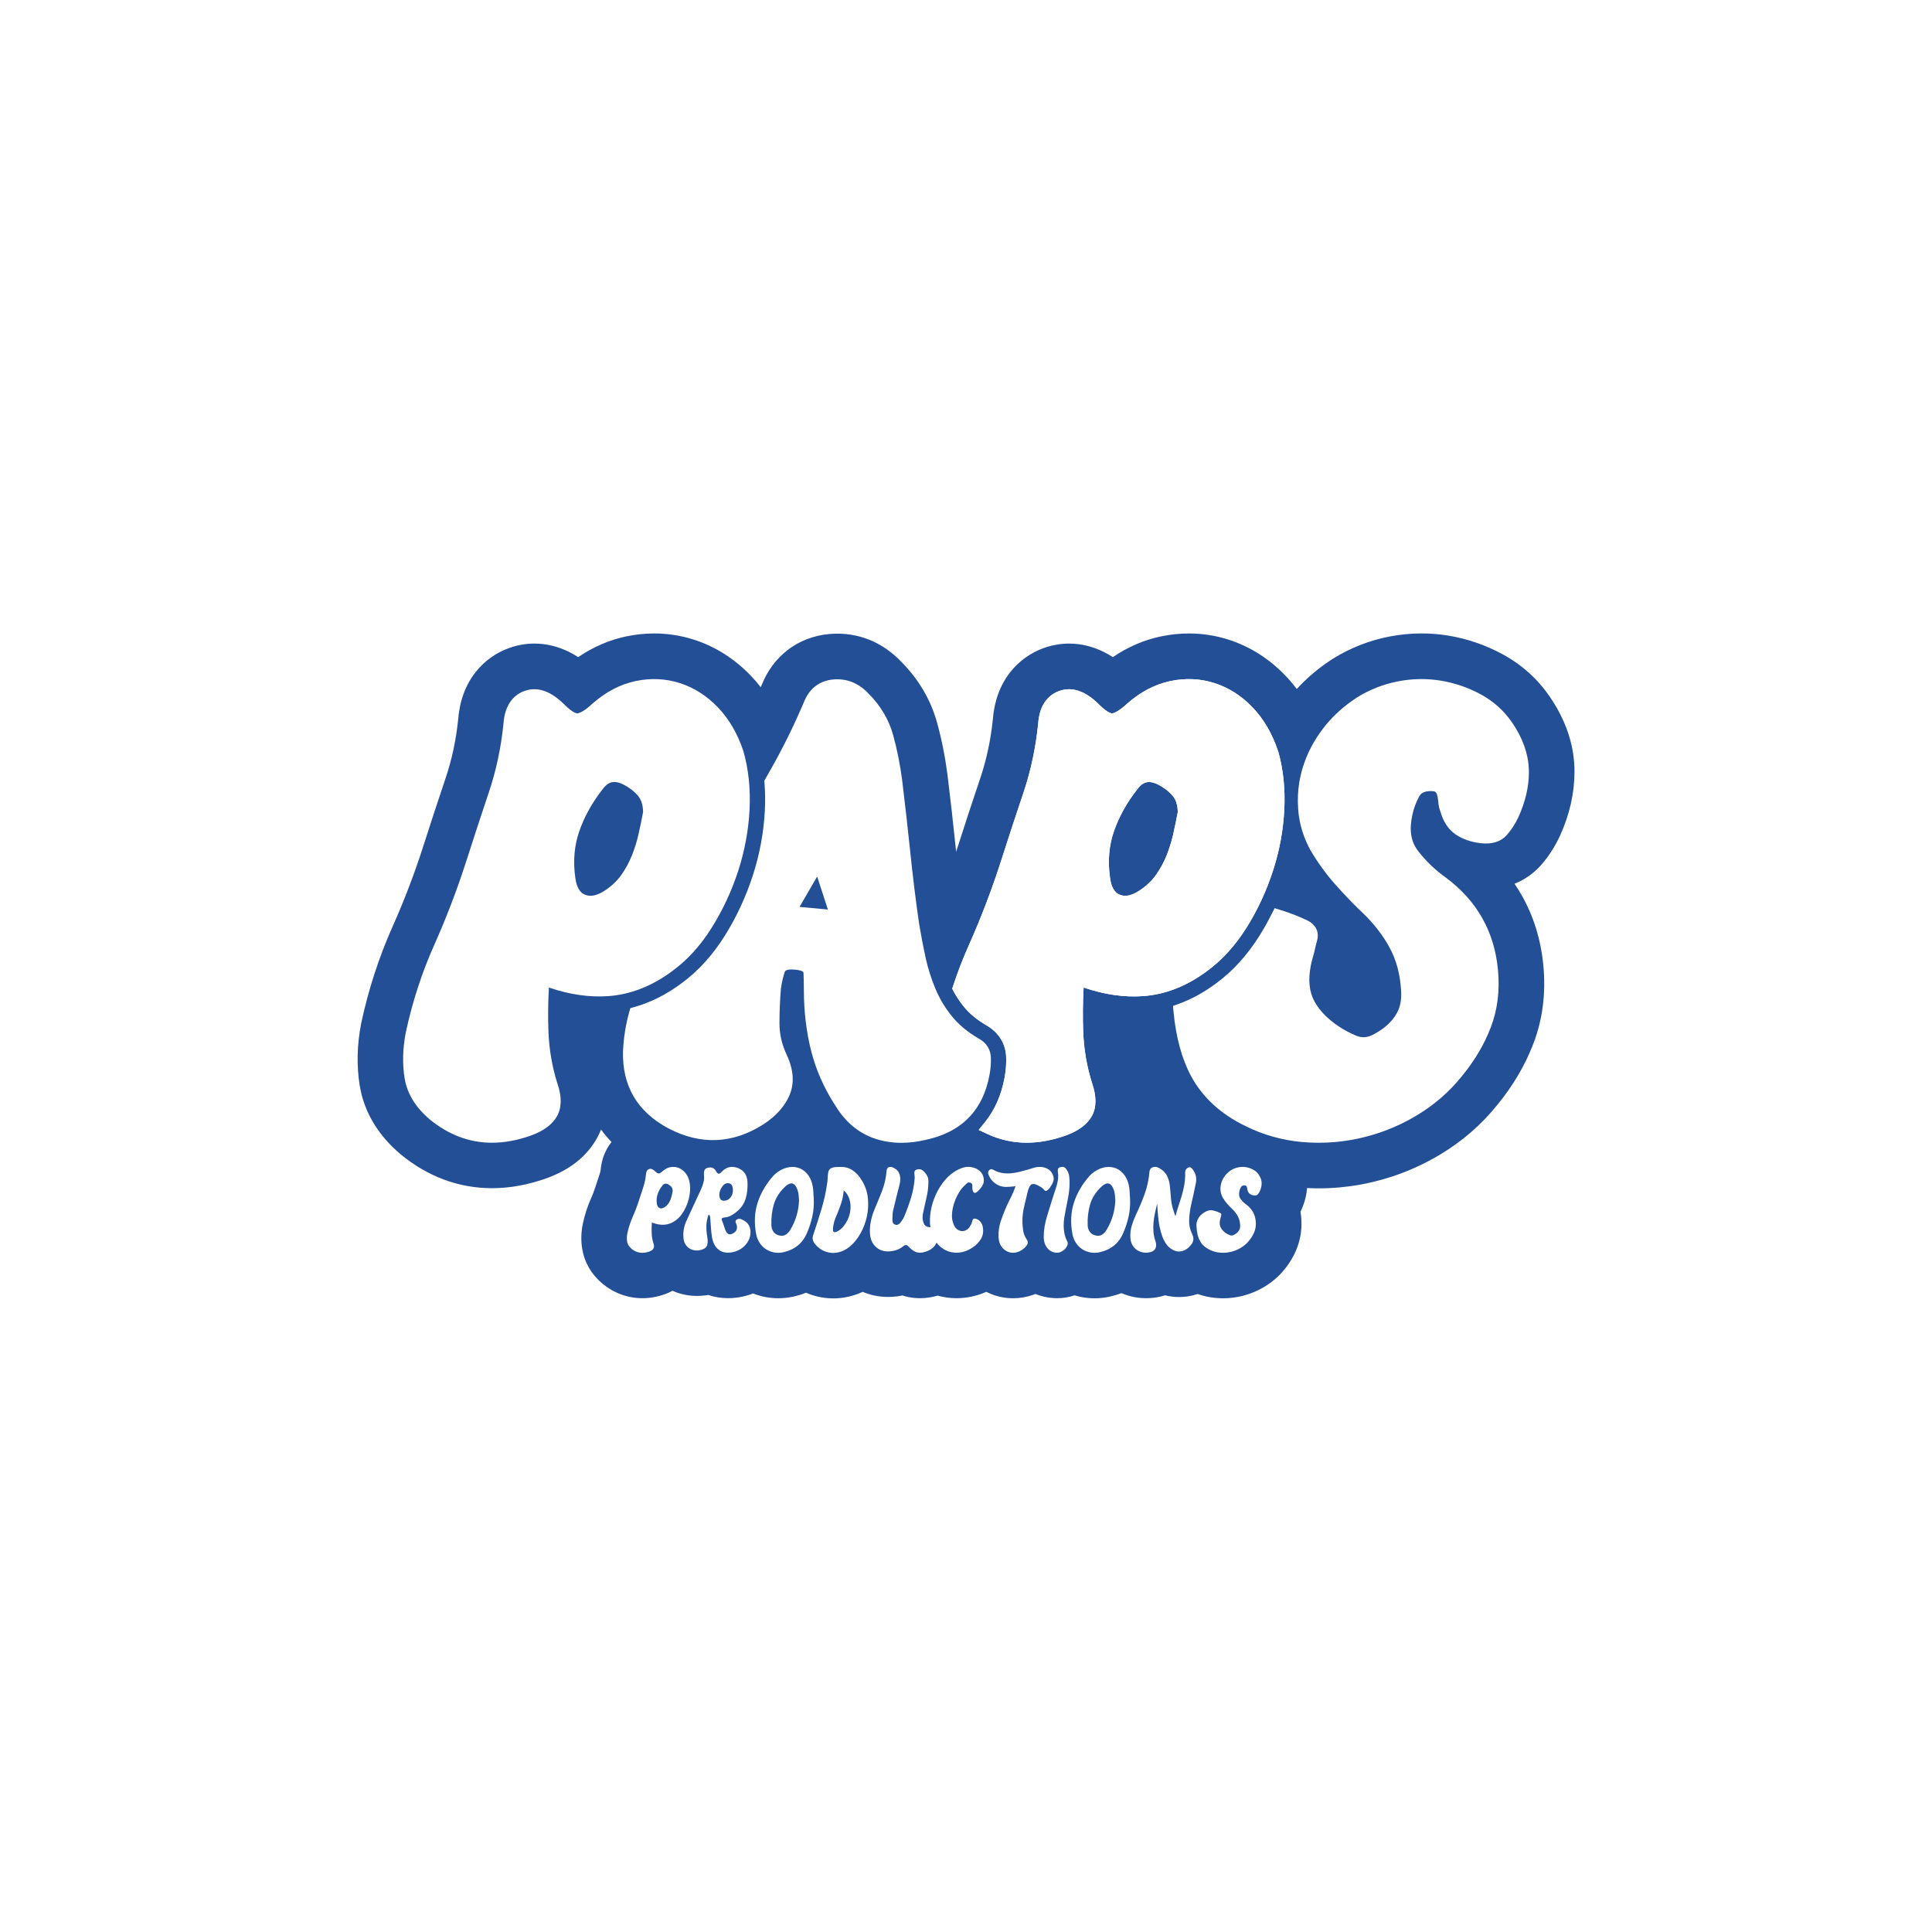 <?xml version="1.0" encoding="UTF-8"?>
<svg xmlns="http://www.w3.org/2000/svg" viewBox="0 0 1140.69 1140.69">
  <defs>
    <style>
      .cls-1 {
        fill: #234f96;
      }

      .cls-2 {
        fill: #fff;
      }
    </style>
  </defs>
  <g id="Layer_1" data-name="Layer 1">
    <rect class="cls-2" x="0" y="0" width="1140.69" height="1140.69"/>
  </g>
  <g id="Layer_2" data-name="Layer 2">
    <g>
      <path class="cls-1" d="M929.59,455.91c0,12.36-2.85,24.93-8.46,37.36-.04.08-.07.16-.11.24-3.06,6.6-6.9,12.5-11.41,17.53-4.26,4.76-9.5,8.39-15.4,10.74,1.55,2.28,3.01,4.62,4.36,7.01,6.93,12.28,11.18,26.05,12.62,40.93,1.62,16.42-.33,32.02-5.82,46.38-4.94,12.91-12.18,25.18-21.53,36.48-9.15,11.38-20.34,21.11-33.27,28.92-9.14,5.51-18.86,9.96-28.91,13.24-3.76,1.23-7.68,2.33-11.63,3.25-2.33.55-4.72,1.04-7.09,1.46-8,1.44-16.17,2.17-24.29,2.17-2.31,0-4.63-.06-6.94-.18-.34,4.36-1.46,8.67-3.34,12.86-.03.06-.06.13-.09.19-.15.32-.3.64-.45.95.16.96.29,1.94.39,2.92.62,6.37-.18,12.54-2.38,18.33-1.74,4.57-4.24,8.85-7.42,12.73-3.28,4.06-7.23,7.51-11.76,10.24-4.28,2.59-8.92,4.48-13.79,5.63-3.54.83-7.16,1.25-10.77,1.25-1.4,0-2.81-.06-4.21-.19-3.71-.33-7.32-1.12-10.77-2.34-1.87.62-3.79,1.09-5.75,1.39-1.75.27-3.51.4-5.25.4-2.79,0-5.56-.35-8.27-1.03-2.15.7-4.41,1.2-6.73,1.46-1.48.17-2.97.26-4.43.26-1.71,0-3.41-.12-5.09-.35-1.68-.23-3.34-.58-4.96-1.04-1.56-.44-3.07-.98-4.53-1.61-2.31.88-4.71,1.59-7.21,2.14-.04,0-.08.02-.12.02-2.81.6-5.68.9-8.52.9-2.49,0-4.99-.24-7.44-.69-1.48-.28-2.92-.64-4.34-1.07-3.34,1.13-6.8,1.7-10.35,1.7-.58,0-1.17-.01-1.75-.05-3.86-.2-7.57-1.03-11.08-2.44-.34.14-.69.27-1.04.4-3.94,1.42-8,2.13-12.1,2.13-3.55,0-7.07-.54-10.48-1.61-.16-.05-.33-.1-.49-.16-1.69-.56-3.31-1.25-4.87-2.04-2.86,1.28-5.83,2.24-8.88,2.87-2.9.6-5.84.9-8.73.9-3.76,0-7.49-.51-11.1-1.52-3.46,1.01-6.94,1.52-10.39,1.52-2.31,0-4.61-.23-6.84-.68-1.22-.25-2.41-.56-3.59-.94-1.19.25-2.4.44-3.62.59-.06,0-.12.01-.17.02-1.56.17-3.14.26-4.67.26-5.3,0-10.35-1.03-14.98-3.01-.92.43-1.85.82-2.79,1.17-4.74,1.79-9.65,2.7-14.57,2.7-.59,0-1.2-.01-1.79-.04-4.93-.22-9.73-1.34-14.28-3.31-2.48.98-5.07,1.76-7.77,2.35-.04,0-.08.02-.12.02-2.81.6-5.68.9-8.52.9-2.49,0-4.99-.24-7.44-.69-2.57-.48-5.05-1.2-7.43-2.14-3.9,1.52-8.01,2.43-12.24,2.71-.06,0-.12,0-.17.01-.79.05-1.59.07-2.37.07-4.06,0-8.02-.66-11.75-1.92-.1.02-.21.04-.31.06-.32.06-.63.11-.95.15-1.76.25-3.54.38-5.29.38-2.46,0-4.92-.25-7.32-.74-2.49-.51-4.88-1.28-7.16-2.3-1.35.72-2.82,1.38-4.42,1.97-.02,0-.04.01-.06.02-4.38,1.59-8.85,2.39-13.3,2.39-8.61,0-16.77-2.97-23.59-8.59-.1-.08-.2-.16-.29-.24-6.35-5.39-10.4-12.41-11.68-20.31-.76-4.65-.67-9.46.26-14.29.03-.16.07-.33.1-.49,1.1-5.2,2.75-10.28,4.89-15.08.98-2.2,1.85-4.49,2.6-6.82.88-2.76,1.77-5.49,2.65-8.11.2-.59.33-1.22.41-1.92.55-6.22,2.81-11.85,6.38-16.38-2.24-2.33-4.3-4.79-6.17-7.35-.74,1.86-1.55,3.54-2.38,5.03-5.93,10.7-15.86,18.65-29.53,23.63-.03.01-.06.02-.09.04-10.92,3.93-21.8,5.93-32.34,5.93-9.85,0-19.47-1.73-28.6-5.15-8.89-3.33-17.38-8.28-25.23-14.73-.11-.09-.21-.17-.32-.26-6.36-5.39-11.6-11.41-15.57-17.9-4.29-7.01-7.12-14.59-8.42-22.52,0-.01,0-.03,0-.04-1.89-11.6-1.61-23.85.8-36.4.03-.18.07-.35.11-.52,4.24-19.83,10.48-39.05,18.57-57.13,6.76-15.16,12.77-30.87,17.86-46.71,4.41-13.78,8.9-27.49,13.37-40.76,3.69-10.93,6.17-22.51,7.39-34.43.83-10.96,4.27-20.39,10.23-28.03,5.21-6.67,12.22-11.69,20.28-14.5,4.71-1.65,9.59-2.48,14.51-2.48,7.15,0,14.2,1.74,20.96,5.17,1.65.84,3.28,1.78,4.9,2.83,8.87-6.02,18.37-10.13,28.37-12.24.01,0,.03,0,.04,0,5.49-1.15,11.04-1.73,16.5-1.73,7.96,0,15.84,1.23,23.42,3.66,12.68,4.06,24.04,11.28,33.75,21.44,2.01,2.1,3.91,4.31,5.71,6.63.17-.39.34-.79.5-1.18,3.36-8.44,8.47-15.37,15.18-20.61,7.01-5.47,15.58-8.79,24.78-9.61,1.59-.14,3.19-.21,4.76-.21,14.32,0,27.36,5.73,37.74,16.58,10.32,10.4,17.45,22.54,21.18,36.09,2.7,9.78,4.74,20.01,6.08,30.4,0,.05.01.11.02.16,1.74,14.14,3.37,28.58,4.85,42.93,0,.01,0,.02,0,.03.09.86.18,1.73.27,2.59.29-.89.58-1.78.87-2.68,4.43-13.88,8.94-27.61,13.41-40.82,3.67-10.93,6.14-22.51,7.37-34.4.82-10.98,4.26-20.41,10.24-28.06,5.2-6.66,12.21-11.66,20.25-14.47,4.72-1.65,9.61-2.49,14.54-2.49,7.15,0,14.2,1.74,20.96,5.17,1.65.84,3.28,1.78,4.89,2.82,8.87-6.02,18.38-10.12,28.39-12.23.01,0,.03,0,.04,0,5.49-1.15,11.04-1.73,16.51-1.73,7.97,0,15.84,1.23,23.4,3.66,12.67,4.06,24.02,11.27,33.74,21.44,2.31,2.42,4.48,4.98,6.51,7.68,5.02-5.47,10.69-10.47,16.95-14.91,1.21-.86,2.47-1.72,3.74-2.55.16-.1.31-.2.47-.3,5.34-3.34,11-6.17,16.8-8.4,5.3-2.04,10.82-3.64,16.43-4.75,0,0,.02,0,.03,0,6.39-1.25,12.87-1.89,19.28-1.89,5.29,0,10.6.43,15.78,1.29.01,0,.02,0,.03,0,11.2,1.86,21.95,5.55,31.94,10.96,11.33,6.13,20.73,14.57,27.91,25.08,9.17,13.35,14.07,27.42,14.58,41.81,0,.03,0,.07,0,.1.02.72.05,1.61.05,2.64Z"/>
      <g>
        <g>
          <path class="cls-2" d="M372.8,737.21c-1.44-1.22-2.28-2.59-2.53-4.12-.25-1.52-.21-3.15.12-4.86.72-3.38,1.77-6.62,3.15-9.73,1.38-3.1,2.6-6.29,3.65-9.56.83-2.61,1.67-5.18,2.53-7.73.86-2.55,1.42-5.21,1.7-7.98.11-1.61.72-2.61,1.82-2.99,1.1-.39,2.29.06,3.56,1.33.94.94,1.7,1.36,2.28,1.25.58-.11,1.28-.55,2.11-1.33,1.38-1.22,2.86-2,4.43-2.33,1.57-.33,3.09-.26,4.56.21,1.46.47,2.78,1.32,3.94,2.54,1.16,1.22,2.04,2.74,2.65,4.57.55,1.94.77,4.05.66,6.32-.11,2.27-.53,4.52-1.24,6.74-.72,2.22-1.69,4.3-2.9,6.24-1.22,1.94-2.62,3.49-4.23,4.66-2.15,1.61-4.41,2.49-6.76,2.66-2.35.17-4.82-.28-7.42-1.33-.17,2.16-.21,4.27-.12,6.32.08,2.05.43,4.05,1.04,5.99.44,1.28.46,2.29.04,3.04-.41.75-1.23,1.34-2.45,1.79-3.98,1.44-7.52.89-10.61-1.66ZM391.04,700.03c-1.22,1.55-2.13,3.2-2.74,4.95-.61,1.75-.77,3.62-.5,5.61.17,1.39.7,2.27,1.62,2.66.91.39,1.95.19,3.11-.58.83-.55,1.5-1.21,2.03-1.95.52-.75.95-1.54,1.28-2.37.33-.83.59-1.68.79-2.54.19-.86.37-1.73.54-2.62,0-1.05-.26-1.88-.79-2.49-.53-.61-1.17-1.11-1.95-1.5-1.38-.67-2.51-.39-3.4.83Z"/>
          <path class="cls-2" d="M413,738.2c-1.16.17-2.28.14-3.36-.08-1.08-.22-2.03-.62-2.86-1.21s-1.52-1.32-2.07-2.2c-.55-.89-.91-1.88-1.08-2.99-.5-3.66.03-7.23,1.57-10.73,1.44-3.1,2.86-6.18,4.27-9.23,1.41-3.05,2.83-6.13,4.27-9.23.66-1.44,1.19-2.87,1.57-4.28.39-1.41.5-2.92.33-4.53-.11-.94-.04-1.8.21-2.58.25-.78.9-1.33,1.95-1.66,1.05-.28,2.02-.25,2.9.08.88.33,1.55.94,1.99,1.83.33.61.65,1.04.95,1.29.3.25.61.35.91.29.3-.05.61-.21.91-.46.3-.25.62-.57.95-.96,2.65-2.66,5.83-3.27,9.53-1.83,1.77.78,3.08,1.84,3.94,3.2.86,1.36,1.34,3.01,1.45,4.95.17,3.44-.18,6.67-1.04,9.69-.86,3.02-2.69,5.7-5.51,8.02-1.05.83-2.14,1.55-3.27,2.16-1.13.61-2.39.97-3.77,1.08-.72.06-1.22.24-1.49.54-.28.31-.22.85.17,1.62.33.78.62,1.59.87,2.45.25.86.54,1.7.87,2.54.17.44.36.86.58,1.25.22.39.48.72.79,1,.3.28.66.46,1.08.54s.9.01,1.45-.21c1.1-.44,1.93-1.05,2.49-1.83.55-.78.72-1.8.5-3.08-.06-.33-.17-.65-.33-.96-.17-.3-.29-.62-.37-.96-.08-.33-.08-.64,0-.91.08-.28.34-.55.79-.83.77-.44,1.53-.51,2.28-.21.75.31,1.45.65,2.11,1.04,1.38.83,2.35,1.9,2.9,3.2.55,1.3.77,2.73.66,4.28-.11,1.5-.51,2.9-1.2,4.2-.69,1.3-1.59,2.47-2.69,3.49-1.11,1.03-2.4,1.86-3.9,2.49-1.49.64-3.07,1.01-4.72,1.12-2.76.17-5.04-.57-6.84-2.2-1.8-1.63-2.94-4.09-3.44-7.36-.28-1.83-.47-3.69-.58-5.57-.11-1.88-.25-3.77-.41-5.66-.06-.28-.11-.57-.17-.87-.06-.3-.3-.57-.75-.79-.83,2.11-1.27,4.24-1.33,6.4-.06,2.16.11,4.32.5,6.49.44,2.66.33,4.59-.33,5.78-.66,1.19-2.07,1.98-4.23,2.37ZM429.66,698.54c-.61,0-1.2.2-1.78.58-.58.39-1.11.91-1.57,1.58-.47.67-.86,1.43-1.16,2.29-.3.86-.46,1.7-.46,2.54.05,1,.28,1.82.66,2.45.39.64,1.1.96,2.15.96,1.6-.05,2.9-.73,3.9-2.04.99-1.3,1.44-2.9,1.33-4.78-.06-.94-.29-1.76-.7-2.45-.41-.69-1.2-1.07-2.36-1.12Z"/>
          <path class="cls-2" d="M462.4,739.37c-1.82.39-3.62.42-5.39.08-1.77-.33-3.37-.97-4.81-1.91-1.44-.94-2.65-2.16-3.65-3.66-.99-1.5-1.69-3.19-2.07-5.07-1.27-6.65-1.01-12.83.79-18.54,1.8-5.71,4.9-11.06,9.32-16.05.39-.44.8-.84,1.24-1.21.44-.36.88-.71,1.33-1.04,2.32-1.61,4.63-2.56,6.92-2.87,2.29-.3,4.39-.04,6.3.79,1.91.83,3.54,2.19,4.89,4.07,1.35,1.89,2.25,4.24,2.69,7.07.17,1.11.26,2.25.29,3.41.03,1.16.1,2.3.21,3.41.17,3.55-.11,6.99-.83,10.31-.72,3.33-1.77,6.57-3.15,9.73-1.33,3.16-3.18,5.68-5.55,7.57-2.38,1.89-5.22,3.19-8.54,3.91ZM463.48,700.7c-3.32,3.16-5.53,6.67-6.63,10.52-1.11,3.85-1.57,7.94-1.41,12.27.05,1.44.48,2.72,1.28,3.83.8,1.11,1.97,1.83,3.52,2.16,1.49.33,2.76.14,3.81-.58,1.05-.72,1.93-1.69,2.65-2.91,3.15-5.32,4.83-11.06,5.06-17.21-.06-1.05-.12-2.08-.21-3.08-.08-1-.29-2-.62-2.99-1.55-4.55-4.03-5.21-7.46-2Z"/>
          <path class="cls-2" d="M502.44,735.38c-1.71,1.55-3.52,2.69-5.43,3.41-1.91.72-3.79,1.04-5.64.96-1.85-.08-3.63-.54-5.35-1.37-1.71-.83-3.26-2.05-4.64-3.66-.77-.94-1.27-1.86-1.49-2.74-.22-.89-.11-1.91.33-3.08,1.66-4.93,3.23-9.85,4.72-14.76s2.62-9.96,3.4-15.18c.11-.61.18-1.22.21-1.83.03-.61.07-1.22.12-1.83.05-1.33.18-2.42.37-3.28.19-.86.58-1.51,1.16-1.95.58-.44,1.37-.75,2.36-.91.99-.17,2.32-.22,3.98-.17,2.49-.05,4.78.61,6.88,2,2.1,1.39,3.95,3.44,5.55,6.15,1.93,3.22,3.08,6.65,3.44,10.31.36,3.66.17,7.24-.58,10.73s-1.96,6.76-3.65,9.81c-1.69,3.05-3.61,5.52-5.76,7.4ZM491.83,725.06c-.11,1.39.08,2.18.58,2.37.5.2,1.24.01,2.24-.54,1.27-.72,2.33-1.59,3.19-2.62.86-1.03,1.62-2.18,2.28-3.45.83-1.55,1.41-3.19,1.74-4.91.33-1.72.41-3.38.25-4.99-.17-1.61-.58-3.12-1.24-4.53-.66-1.41-1.57-2.59-2.74-3.53-.22,2.77-.73,5.35-1.53,7.73-.8,2.38-1.7,4.74-2.69,7.07-.55,1.16-1.01,2.37-1.37,3.62-.36,1.25-.59,2.51-.7,3.78Z"/>
          <path class="cls-2" d="M513.63,728.31c-.11-2.49.07-4.91.54-7.24.47-2.33,1.17-4.63,2.11-6.9,1.55-3.66,3.04-7.32,4.48-10.98,1.44-3.66,2.32-7.51,2.65-11.56.11-1.39.58-2.23,1.41-2.54.83-.3,1.85-.12,3.07.54,1.6.83,2.68,2.07,3.23,3.7.55,1.64.58,3.53.08,5.7-.66,2.66-1.33,5.28-1.99,7.86-.66,2.58-1.3,5.2-1.91,7.86-.22.89-.33,1.8-.33,2.74s-.03,1.89-.08,2.83c0,.55.1,1.08.29,1.58.19.5.59.86,1.2,1.08.61.28,1.19.31,1.74.08.55-.22,1.02-.58,1.41-1.08.44-.61.87-1.21,1.28-1.79s.76-1.21,1.04-1.87c1.55-3.71,2.9-7.46,4.06-11.23,1.16-3.77,1.88-7.71,2.16-11.81,0-.44-.04-.9-.12-1.37-.08-.47-.12-.94-.12-1.41s.11-.89.33-1.25c.22-.36.66-.62,1.33-.79,1.27-.33,2.36-.14,3.27.58.91.72,1.67,1.58,2.28,2.58.61.89.95,1.82,1.04,2.79.08.97.1,1.95.04,2.95-.11,2.44-.44,4.84-.99,7.19-.55,2.36-1.08,4.7-1.57,7.03-.28,1.11-.51,2.2-.7,3.28-.19,1.08-.21,2.18-.04,3.28.28,1.72.79,2.9,1.53,3.53.75.64,2,.96,3.77.96,1.1,0,2,.26,2.69.79.69.53,1.06,1.43,1.12,2.7.17,5.1-1.85,8.57-6.05,10.4-2.32,1-4.37,1.32-6.13.96-1.77-.36-3.54-1.51-5.3-3.45-.66-.72-1.22-1.04-1.66-.96-.44.08-.97.35-1.57.79-1.99,1.61-4.39,2.58-7.21,2.91-3.48.39-6.35-.39-8.62-2.33-2.27-1.94-3.51-4.66-3.73-8.15Z"/>
          <path class="cls-2" d="M575.71,735.46c-2.49,2-5.07,3.27-7.75,3.83-2.68.55-5.24.44-7.67-.33-2.43-.78-4.57-2.16-6.42-4.16-1.85-2-3.19-4.52-4.02-7.57-.77-2.99-.99-6.2-.66-9.61s1.12-6.74,2.36-9.98c1.24-3.24,2.87-6.25,4.89-9.02,2.02-2.77,4.32-5.02,6.92-6.74,1.71-1.11,3.51-1.95,5.39-2.54,1.88-.58,3.87-.57,5.97.04,1.6.44,2.94,1.19,4.02,2.25,1.08,1.05,1.75,2.38,2.03,3.99.28,1.66.03,3.13-.75,4.41-.77,1.28-1.74,2.44-2.9,3.49-.88.78-1.57.98-2.07.62-.5-.36-.8-1.07-.91-2.12-.06-.67-.07-1.37-.04-2.12.03-.75-.37-1.29-1.2-1.62-.83-.28-1.53-.14-2.11.42-.58.55-1.12,1.08-1.62,1.58-.99.94-1.93,2.12-2.82,3.53-.88,1.41-1.64,2.91-2.28,4.49-.64,1.58-1.13,3.19-1.49,4.82-.36,1.64-.54,3.15-.54,4.53-.06,2,.39,3.99,1.33,5.99.5,1,1.13,1.76,1.91,2.29.77.53,1.6.83,2.49.91.88.08,1.74-.08,2.57-.5s1.57-1.09,2.24-2.04c.11-.22.21-.43.29-.62.08-.19.21-.37.37-.54.22-.28.39-.65.5-1.12.11-.47.23-.91.37-1.33.14-.42.34-.75.62-1,.28-.25.72-.29,1.33-.12,1.27.33,2.28,1.03,3.03,2.08.75,1.05,1.17,2.25,1.28,3.58.28,2.11-.03,4.01-.91,5.7-.88,1.69-2.13,3.2-3.73,4.53Z"/>
          <path class="cls-2" d="M605.88,735.71c-1.33,1.61-2.92,2.74-4.77,3.41-1.85.67-3.66.72-5.43.17-1.82-.61-3.27-1.69-4.35-3.24-1.08-1.55-1.67-3.44-1.78-5.65-.11-3.27.32-6.36,1.28-9.27.97-2.91,2.08-5.81,3.36-8.69.88-1.94,1.82-3.88,2.82-5.82.99-1.94,1.85-4.02,2.57-6.24-1.11.11-2.13.21-3.07.29-.94.08-1.88.12-2.82.12-2.21-.05-4.24-.75-6.09-2.08-1.85-1.33-3.16-3.05-3.94-5.16-.44-1-.33-1.86.33-2.58.66-.78,1.41-.91,2.24-.42,1.71,1,3.45,1.65,5.22,1.95,1.77.31,3.52.39,5.26.25,1.74-.14,3.48-.43,5.22-.87,1.74-.44,3.49-.91,5.26-1.41.99-.28,1.99-.58,2.98-.91.99-.33,2.02-.53,3.07-.58,1.88-.11,3.56.22,5.06,1,1.49.78,2.57,1.91,3.23,3.41.72,1.61.8,3.08.25,4.41-.55,1.33-1.3,2.63-2.24,3.91-.5.61-1.04,1.05-1.62,1.33-.58.28-1.2-.05-1.86-1-.33-.39-.75-.72-1.24-1-2.54-1.66-4.38-2.29-5.51-1.87-1.13.42-2.03,2.09-2.69,5.03-.66,2.83-1.33,5.64-1.99,8.44-.66,2.8-.99,5.7-.99,8.69.05,1.89.22,3.7.5,5.45.28,1.75.97,3.42,2.07,5.03.5.72.7,1.39.62,2-.08.61-.4,1.25-.95,1.91Z"/>
          <path class="cls-2" d="M623.78,739.62c-1.11-.05-2.11-.32-3.03-.79-.91-.47-1.71-1.12-2.4-1.95-.69-.83-1.22-1.82-1.57-2.95-.36-1.14-.54-2.37-.54-3.7,0-2.11.18-4.19.54-6.24.36-2.05.84-4.07,1.45-6.07.88-2.94,1.78-5.83,2.69-8.69.91-2.85,1.84-5.72,2.78-8.61.44-1.39.76-2.79.95-4.2.19-1.41.18-2.84-.04-4.28-.11-.61-.11-1.19,0-1.75.11-.55.52-.97,1.24-1.25.77-.22,1.46-.26,2.07-.12.61.14,1.16.57,1.66,1.29.94,1.33,1.5,2.74,1.7,4.24.19,1.5.26,3.02.21,4.57-.06,2.61-.32,5.14-.79,7.61-.47,2.47-.95,4.95-1.45,7.44-.33,1.61-.62,3.19-.87,4.74-.25,1.55-.37,3.11-.37,4.66s.15,3.11.46,4.66c.3,1.55.84,3.11,1.62,4.66.39.67.44,1.4.17,2.2-.28.8-.73,1.55-1.37,2.25-.64.69-1.41,1.26-2.32,1.7-.91.44-1.84.64-2.78.58Z"/>
          <path class="cls-2" d="M649.14,739.37c-1.82.39-3.62.42-5.39.08-1.77-.33-3.37-.97-4.81-1.91-1.44-.94-2.65-2.16-3.65-3.66-.99-1.5-1.69-3.19-2.07-5.07-1.27-6.65-1.01-12.83.79-18.54,1.8-5.71,4.9-11.06,9.32-16.05.39-.44.8-.84,1.24-1.21.44-.36.88-.71,1.33-1.04,2.32-1.61,4.63-2.56,6.92-2.87,2.29-.3,4.39-.04,6.3.79,1.91.83,3.54,2.19,4.89,4.07,1.35,1.89,2.25,4.24,2.69,7.07.17,1.11.26,2.25.29,3.41.03,1.16.1,2.3.21,3.41.17,3.55-.11,6.99-.83,10.31-.72,3.33-1.77,6.57-3.15,9.73-1.33,3.16-3.18,5.68-5.55,7.57-2.38,1.89-5.22,3.19-8.54,3.91ZM650.22,700.7c-3.32,3.16-5.53,6.67-6.63,10.52-1.11,3.85-1.57,7.94-1.41,12.27.05,1.44.48,2.72,1.28,3.83.8,1.11,1.97,1.83,3.52,2.16,1.49.33,2.76.14,3.81-.58,1.05-.72,1.93-1.69,2.65-2.91,3.15-5.32,4.83-11.06,5.06-17.21-.06-1.05-.12-2.08-.21-3.08-.08-1-.29-2-.62-2.99-1.55-4.55-4.03-5.21-7.46-2Z"/>
          <path class="cls-2" d="M692.66,738.04c-1.71-.89-3.08-2.06-4.1-3.53-1.02-1.47-1.84-3.09-2.45-4.86-1.05-3.1-1.75-6.24-2.11-9.4-.36-3.16-.62-6.37-.79-9.65-.44,1.83-.87,3.67-1.28,5.53-.41,1.86-.7,3.71-.87,5.57-.17,1.86-.18,3.71-.04,5.57.14,1.86.54,3.73,1.2,5.61.61,1.77.54,3.27-.21,4.49-.75,1.22-2.09,1.94-4.02,2.16-1.44.17-2.79.07-4.06-.29-1.27-.36-2.38-.93-3.32-1.7-.94-.78-1.7-1.76-2.28-2.95-.58-1.19-.9-2.54-.95-4.03-.11-2.38.17-4.68.83-6.9.66-2.22,1.49-4.38,2.49-6.49,1.93-4.05,3.65-8.14,5.14-12.27,1.49-4.13,2.43-8.5,2.82-13.1.11-1.27.72-2.13,1.82-2.58,1.1-.44,2.29-.36,3.56.25,2.26,1.16,3.9,2.69,4.89,4.57.99,1.89,1.6,4.05,1.82,6.49.22,2.49.44,4.96.66,7.4.22,2.44.75,4.85,1.57,7.24.11.33.23.71.37,1.12.14.42.34,1.01.62,1.79.61-2.16,1.24-4.24,1.91-6.24.66-2,1.28-3.98,1.86-5.95.58-1.97,1.05-3.94,1.41-5.9.36-1.97.57-3.98.62-6.03,0-.39-.01-.76-.04-1.12-.03-.36-.01-.73.04-1.12.17-1.16.8-1.97,1.91-2.41.66-.28,1.19-.24,1.57.12.39.36.75.76,1.08,1.21.94,1.28,1.53,2.59,1.78,3.95.25,1.36.21,2.79-.12,4.28-.44,2.16-.9,4.32-1.37,6.49-.47,2.16-.95,4.3-1.45,6.4-.61,2.83-.97,5.67-1.08,8.52-.11,2.86.47,5.61,1.74,8.27.44.94.69,1.79.75,2.54.05.75-.04,1.44-.29,2.08-.25.64-.61,1.25-1.08,1.83-.47.58-1.01,1.15-1.62,1.7-1.27,1.16-2.72,1.87-4.35,2.12-1.63.25-3.16-.01-4.6-.79Z"/>
          <path class="cls-2" d="M714.21,737.87c-2.65-1.27-4.59-3.05-5.8-5.32-1.22-2.27-1.88-5.27-1.99-8.98-.11-1.39.26-2.83,1.12-4.32.86-1.5,2.25-2.77,4.19-3.83,1.55-.83,3.04-1.08,4.48-.75,1.44.33,2.85.83,4.23,1.5.55.28.76.68.62,1.21-.14.53-.26,1.04-.37,1.54-.61,1.94-.7,3.6-.29,4.99.41,1.39,1.39,2.66,2.94,3.83.83.61,1.71,1.11,2.65,1.5.94.39,1.91.28,2.9-.33,1.1-.61,1.96-1.39,2.57-2.33.61-.94.86-2.08.75-3.41-.11-1.88-.57-3.58-1.37-5.07-.8-1.5-1.86-2.88-3.19-4.16-1.11-1.05-2.16-2.15-3.15-3.28-.99-1.14-1.88-2.37-2.65-3.7-.72-1.33-1.13-2.74-1.24-4.24-.11-1.5.05-2.97.5-4.41.44-1.44,1.15-2.8,2.11-4.07.97-1.27,2.17-2.38,3.61-3.33,1.33-.83,2.76-1.4,4.31-1.7,1.55-.3,3.07-.33,4.56-.08s2.9.74,4.23,1.46c1.33.72,2.4,1.69,3.23,2.91,1.1,1.61,1.68,3.22,1.74,4.82.05,1.61-.3,3.27-1.08,4.99-.33.72-.73,1.34-1.2,1.87-.47.53-1.2.74-2.2.62-.94-.11-1.74-.39-2.4-.83-.66-.44-1.13-1.16-1.41-2.16-.11-.28-.18-.6-.21-.96-.03-.36-.08-.68-.17-.96-.08-.28-.24-.51-.46-.71-.22-.19-.58-.29-1.08-.29-.99,0-1.69.36-2.07,1.08-.39.72-.66,1.47-.83,2.25-.44,1.94-.19,3.53.75,4.78.94,1.25,2.07,2.34,3.4,3.28,3.26,2.44,5.08,5.68,5.47,9.73.22,2.22-.03,4.27-.75,6.15-.72,1.89-1.77,3.66-3.15,5.32-1.33,1.66-2.93,3.06-4.81,4.2-1.88,1.14-3.88,1.95-6.01,2.45-2.13.5-4.27.65-6.42.46-2.16-.19-4.17-.76-6.05-1.7Z"/>
        </g>
        <path class="cls-2" d="M584.99,624.01c-.16-3.24-1.56-7.78-7.23-10.87-6.46-3.78-11.73-8.15-15.7-13.06-4.05-4.99-7.32-10.45-9.74-16.25-2.51-5.98-4.49-12.22-5.86-18.51-1.41-6.54-2.71-13.33-3.83-20.09-2.01-14.01-3.76-28.19-5.19-42.15-1.45-14.01-3.06-28.28-4.79-42.42-1.18-9.13-2.97-18.1-5.33-26.69-2.51-9.11-7.43-17.37-14.52-24.46-5.89-6.24-12.89-9.04-20.83-8.34-8.21.72-14.27,5.46-17.43,13.6-5.37,12.71-11.52,25.26-18.24,37.3-1.45,2.57-2.87,5.12-4.34,7.67l-.7,1.21.11,1.41c.42,5.13.49,10.52.22,16-.65,13.04-3.06,26.06-7.16,38.69-4.11,12.62-9.69,24.59-16.6,35.6-7.23,11.5-15.84,20.92-25.62,28.03-8.8,6.53-18.1,11.19-27.61,13.87l-2.44.69-.69,2.44c-2.01,7.16-3.24,14.77-3.63,22.69-.63,20.59,8.35,36,26.74,45.81,19.11,10.02,38.01,9.24,56.21-2.39,7.38-4.81,12.55-10.6,15.37-17.21,2.96-7.02,2.42-14.95-1.61-23.67-2.87-6-4.34-12.29-4.34-18.68,0-6.89.29-13.79.85-20.54.52-3.69,1.32-7.09,2.37-10.09.35-.99,2.77-1.43,6.15-1.1,2.37.23,4.79.87,4.82,1.75.15,3.4.22,6.84.22,10.23,0,12.53,1.43,24.59,4.25,35.8,2.86,11.44,7.81,22.58,14.66,33,5.73,9.24,13.31,15.57,22.51,18.8,5.06,1.77,10.47,2.66,16.15,2.66,4.45,0,9.06-.54,13.82-1.63,21.59-4.45,34.46-17.48,38.27-38.78.63-3.49.89-6.98.73-10.34ZM488.58,536.98l-16.29-1.5c-.09-.01-.16-.13-.11-.22l10.13-17.48c.05-.11.22-.09.25.02l6.17,19c.03.09-.04.18-.15.18Z"/>
        <path class="cls-2" d="M754.59,443.49l-.06-.18c-3.38-10.14-8.39-18.75-14.9-25.57-6.58-6.89-14.14-11.73-22.51-14.41-8.37-2.7-17.19-3.09-26.16-1.21-8.99,1.9-17.5,6.33-25.4,13.27-4.83,4.5-7.59,5.57-8.82,5.8-.09.02-2.26.36-7.88-5.26-7.96-7.96-15.82-10.65-23.34-8.01-5.26,1.83-11.72,6.73-12.57,19.44-1.41,14.07-4.34,27.75-8.68,40.68-4.37,12.94-8.84,26.54-13.27,40.41-5.41,16.83-11.77,33.48-18.91,49.47-3.47,7.74-6.58,15.82-9.27,23.99l-.62,1.85.92,1.72c1.68,3.09,3.69,6.09,5.99,8.91,3.25,4.04,7.65,7.67,13.13,10.89,7.14,4,11.43,10.67,11.79,18.3.2,4.05-.09,8.23-.85,12.4-1.88,10.41-5.8,19.38-11.7,26.65l-3.65,4.5,5.26,2.46c7.3,3.38,15.03,5.08,23.11,5.08,7.45,0,15.2-1.44,23.22-4.32,7.39-2.7,12.51-6.53,15.22-11.39,2.8-5.06,2.84-11.63.15-19.39-3.06-9.71-4.81-19.83-5.23-30.08-.34-8.57-.27-17.45.24-26.44,12.13,4.16,23.88,5.88,35.06,5.08,13.13-.92,25.82-5.89,37.72-14.74,4.41-3.2,8.57-6.94,12.46-11.21,3.91-4.27,7.52-9.06,10.85-14.34,6.53-10.38,11.79-21.68,15.66-33.58,3.87-11.89,6.13-24.12,6.73-36.32.6-12.29-.63-23.88-3.65-34.46ZM692.68,492.58c-.99,4.34-2.31,8.56-3.91,12.55-1.59,3.96-3.69,7.81-6.24,11.44-2.44,3.45-5.63,6.49-9.46,9.04-4.76,3.18-8.68,4.05-12.01,2.62-1.18-.49-4.74-1.99-5.73-10.34-1.34-9.64-.54-18.79,2.39-27.18,3-8.59,7.58-16.85,13.71-24.64,2.13-2.93,4.34-4.34,7-4.34,1.52,0,3.22.47,5.12,1.37,3.49,1.75,6.45,4.01,8.8,6.73,1.95,2.26,2.96,5.51,3.04,9.65-.74,3.96-1.63,8.25-2.71,13.09Z"/>
        <path class="cls-2" d="M902.64,454.12c-.32-9.2-3.65-18.48-9.89-27.55-4.74-6.94-10.96-12.53-18.52-16.62-7.34-3.98-15.26-6.71-23.54-8.08-8.32-1.37-16.91-1.23-25.49.45-4.1.81-8.08,1.96-11.94,3.45-4.24,1.63-8.32,3.67-12.23,6.12-.98.64-1.94,1.3-2.88,1.97-6.68,4.75-12.43,10.26-17.12,16.44-5.37,7.05-9.33,14.68-11.79,22.65-.89,2.88-1.59,5.86-2.11,8.9-.85,5.21-1.08,10.52-.67,15.78.14,2.06.36,3.85.63,5.44,1.08,6.42,3.24,12.66,6.47,18.64,4.18,7.16,9.02,13.89,14.39,20.01,3.31,3.76,6.72,7.43,10.19,10.97,2.17,2.2,4.36,4.36,6.57,6.44,3.14,3.02,5.99,6.17,8.55,9.44,2.81,3.59,5.25,7.31,7.31,11.15,3.85,7.2,6.09,15.48,6.63,24.72.49,5.97-.54,10.87-3.2,14.95-2.59,4.02-6.11,7.3-10.74,10.03-.35.21-.71.42-1.08.62l-.2.11c-3.98,2.44-7.51,2.89-11.12,1.39-.91-.37-1.82-.77-2.72-1.19-3.56-1.66-6.97-3.7-10.16-6.04-7.27-5.46-11.92-11.39-13.8-17.65-1.9-6.35-1.39-14.21,1.5-23.38l.11-.42c.54-2.51,1.2-5.13,1.92-7.85,1.23-4.79-.87-9.08-5.68-11.5-5.12-2.46-10.45-4.54-15.84-6.18l-3.65-1.12-1.72,3.42c-2.19,4.4-4.65,8.77-7.32,13.02-7.25,11.52-15.86,20.94-25.6,28.03-7.12,5.28-14.53,9.33-22.06,12.06l-3.29,1.19.33,3.47c1.43,15.04,4.88,27.77,10.29,37.84,6.8,12.67,17.7,22.67,32.33,29.67,10.3,5.15,21.51,8.3,33.32,9.36,3.25.29,6.53.44,9.8.44,6.53,0,13.06-.58,19.52-1.75,1.92-.34,3.83-.74,5.74-1.18,3.17-.74,6.3-1.61,9.38-2.62,8.15-2.66,15.98-6.24,23.38-10.7,10.27-6.2,19.15-13.92,26.33-22.89,7.54-9.08,13.34-18.86,17.25-29.07,3.99-10.45,5.39-21.95,4.18-34.16-2.15-22.33-12.39-40.5-30.54-54.04-6.53-4.63-12.19-10.07-16.82-16.18-4.1-5.44-5.12-12.39-3.09-21.28.77-3.61,2.1-7.14,3.91-10.52.81-1.52,2.33-3.25,6.87-3.25,2.03,0,2.64.38,2.66.38.54.47.87.98,1.07,1.61.31,1.06.54,2.4.69,3.99.15,2.24.58,4.3,1.3,6.13,1.72,6.13,4.81,10.68,9.15,13.6,4.07,2.69,8.97,4.41,14.59,5.06,6.72.76,11.89-.85,15.37-4.74,2.75-3.06,5.12-6.72,7.05-10.9,4.03-8.93,6.08-17.77,6.08-26.29,0-.6-.02-1.2-.04-1.79Z"/>
        <path class="cls-2" d="M438.9,443.5l-.06-.2c-3.38-10.14-8.39-18.75-14.9-25.57-6.58-6.89-14.16-11.73-22.51-14.41-8.41-2.7-17.21-3.09-26.18-1.21-8.99,1.9-17.48,6.33-25.39,13.27-4.83,4.52-7.59,5.57-8.82,5.8-.02.02-2.26.38-7.88-5.26-7.97-7.96-15.82-10.65-23.36-8.01-5.25,1.83-11.68,6.73-12.55,19.44-1.41,14.09-4.34,27.75-8.7,40.68-4.37,13-8.84,26.61-13.25,40.41-5.41,16.81-11.77,33.45-18.91,49.47-7.34,16.42-12.98,33.81-16.82,51.77-1.82,9.46-2.04,18.53-.67,26.98,1.48,9.02,6.45,17.16,14.82,24.25,11.19,9.18,23.49,13.78,36.76,13.78,7.43,0,15.19-1.44,23.22-4.34,7.39-2.7,12.51-6.53,15.2-11.39,2.82-5.06,2.86-11.63.15-19.4-3.04-9.68-4.79-19.8-5.22-30.07-.35-8.57-.25-17.45.25-26.44,12.11,4.16,23.88,5.88,35.06,5.08,13.11-.92,25.82-5.89,37.7-14.74,4.41-3.2,8.57-6.94,12.48-11.21,3.89-4.27,7.52-9.06,10.83-14.36,6.54-10.39,11.81-21.68,15.68-33.56,3.85-11.89,6.13-24.12,6.73-36.32.6-12.29-.63-23.88-3.65-34.44ZM376.99,492.56c-.98,4.27-2.3,8.5-3.92,12.56-1.59,3.99-3.69,7.85-6.22,11.44-2.42,3.44-5.61,6.49-9.46,9.04-4.76,3.18-8.68,4.05-12.01,2.64-1.18-.51-4.74-2.01-5.75-10.34-1.34-9.66-.52-18.8,2.41-27.2,3-8.59,7.58-16.85,13.71-24.66,2.13-2.93,4.34-4.34,7-4.34,1.54,0,3.22.47,5.12,1.39,3.49,1.75,6.45,4.01,8.8,6.73,1.95,2.26,2.96,5.49,3.02,9.65-.82,4.36-1.72,8.75-2.7,13.07Z"/>
        <path class="cls-2" d="M754.59,443.49l-.06-.18c-3.38-10.14-8.39-18.75-14.9-25.57-6.58-6.89-14.14-11.73-22.51-14.41-8.37-2.7-17.19-3.09-26.16-1.21-8.99,1.9-17.5,6.33-25.4,13.27-4.83,4.5-7.59,5.57-8.82,5.8-.09.02-2.26.36-7.88-5.26-7.96-7.96-15.82-10.65-23.34-8.01-5.26,1.83-11.72,6.73-12.57,19.44-1.41,14.07-4.34,27.75-8.68,40.68-4.37,12.94-8.84,26.54-13.27,40.41-5.41,16.83-11.77,33.48-18.91,49.47-3.47,7.74-6.58,15.82-9.27,23.99l-.62,1.85.92,1.72c1.68,3.09,3.69,6.09,5.99,8.91,3.25,4.04,7.65,7.67,13.13,10.89,7.14,4,11.43,10.67,11.79,18.3.2,4.05-.09,8.23-.85,12.4-1.88,10.41-5.8,19.38-11.7,26.65l-3.65,4.5,5.26,2.46c7.3,3.38,15.03,5.08,23.11,5.08,7.45,0,15.2-1.44,23.22-4.32,7.39-2.7,12.51-6.53,15.22-11.39,2.8-5.06,2.84-11.63.15-19.39-3.06-9.71-4.81-19.83-5.23-30.08-.34-8.57-.27-17.45.24-26.44,12.13,4.16,23.88,5.88,35.06,5.08,13.13-.92,25.82-5.89,37.72-14.74,4.41-3.2,8.57-6.94,12.46-11.21,3.91-4.27,7.52-9.06,10.85-14.34,6.53-10.38,11.79-21.68,15.66-33.58,3.87-11.89,6.13-24.12,6.73-36.32.6-12.29-.63-23.88-3.65-34.46ZM692.68,492.58c-.99,4.34-2.31,8.56-3.91,12.55-1.59,3.96-3.69,7.81-6.24,11.44-2.44,3.45-5.63,6.49-9.46,9.04-4.76,3.18-8.68,4.05-12.01,2.62-1.18-.49-4.74-1.99-5.73-10.34-1.34-9.64-.54-18.79,2.39-27.18,3-8.59,7.58-16.85,13.71-24.64,2.13-2.93,4.34-4.34,7-4.34,1.52,0,3.22.47,5.12,1.37,3.49,1.75,6.45,4.01,8.8,6.73,1.95,2.26,2.96,5.51,3.04,9.65-.74,3.96-1.63,8.25-2.71,13.09Z"/>
      </g>
    </g>
  </g>
</svg>